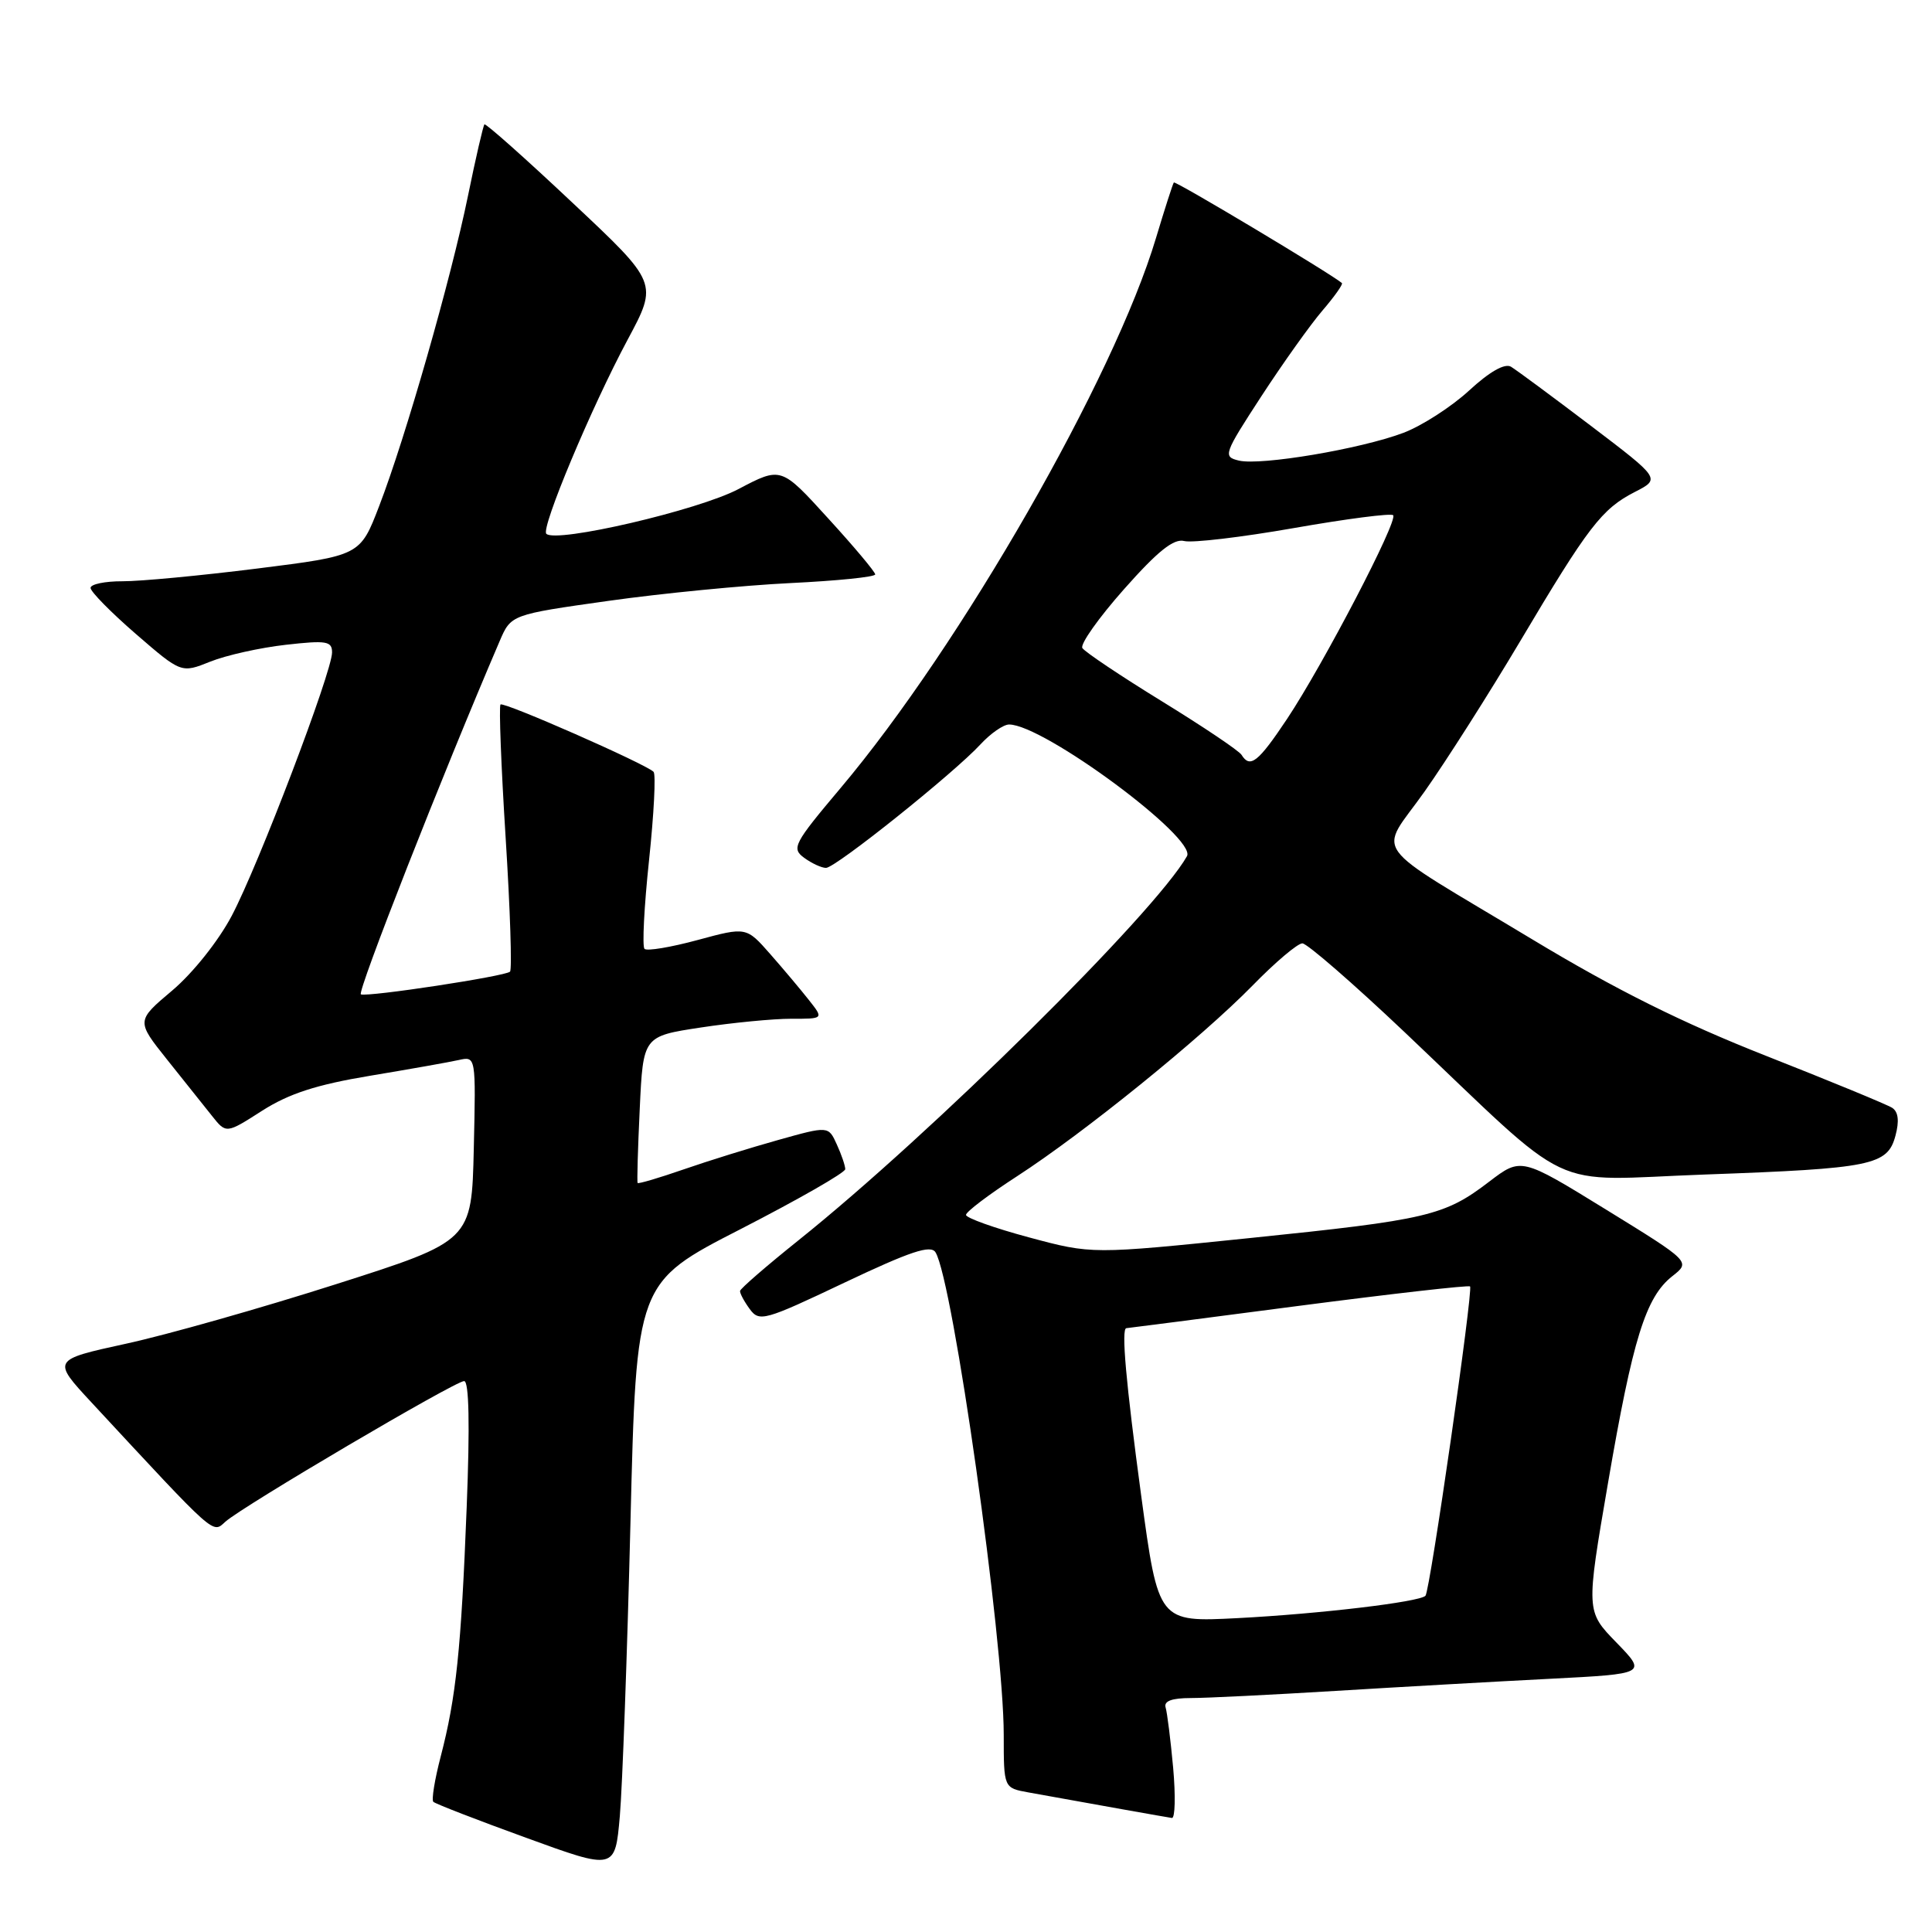 <?xml version="1.0" encoding="UTF-8" standalone="no"?>
<!DOCTYPE svg PUBLIC "-//W3C//DTD SVG 1.1//EN" "http://www.w3.org/Graphics/SVG/1.1/DTD/svg11.dtd" >
<svg xmlns="http://www.w3.org/2000/svg" xmlns:xlink="http://www.w3.org/1999/xlink" version="1.1" viewBox="0 0 256 256">
 <g >
 <path fill="currentColor"
d=" M 83.54 201.72 C 84.32 169.94 84.32 169.94 98.16 162.85 C 105.77 158.94 112.00 155.38 112.00 154.92 C 112.00 154.47 111.50 152.99 110.88 151.64 C 109.77 149.19 109.77 149.19 103.13 151.05 C 99.48 152.07 93.84 153.82 90.59 154.95 C 87.33 156.08 84.59 156.89 84.49 156.75 C 84.39 156.61 84.52 152.18 84.77 146.91 C 85.22 137.31 85.22 137.31 92.86 136.15 C 97.06 135.51 102.45 134.99 104.82 134.99 C 109.15 135.00 109.15 135.00 107.20 132.53 C 106.13 131.17 103.82 128.42 102.07 126.43 C 98.89 122.81 98.89 122.81 92.43 124.56 C 88.88 125.52 85.71 126.05 85.40 125.73 C 85.08 125.41 85.35 120.14 86.00 114.00 C 86.65 107.86 86.92 102.59 86.60 102.27 C 85.55 101.22 66.73 92.94 66.32 93.35 C 66.10 93.57 66.40 101.51 67.00 111.00 C 67.60 120.49 67.86 128.48 67.58 128.75 C 66.97 129.36 48.83 132.12 47.82 131.76 C 47.26 131.55 58.64 102.57 66.20 84.97 C 67.71 81.44 67.71 81.44 80.61 79.62 C 87.70 78.62 98.56 77.56 104.75 77.26 C 110.94 76.96 115.99 76.45 115.97 76.11 C 115.96 75.77 113.15 72.42 109.72 68.67 C 103.50 61.83 103.50 61.83 97.86 64.80 C 92.55 67.61 73.66 72.00 72.39 70.73 C 71.65 69.99 78.37 53.95 83.17 45.00 C 87.19 37.50 87.19 37.50 75.84 26.85 C 69.61 20.98 64.36 16.32 64.19 16.48 C 64.03 16.64 63.04 20.90 62.01 25.95 C 59.75 36.98 53.73 58.01 50.24 67.06 C 47.72 73.62 47.72 73.62 34.11 75.33 C 26.62 76.27 18.59 77.03 16.25 77.02 C 13.91 77.01 12.00 77.41 12.00 77.90 C 12.00 78.40 14.70 81.14 18.01 84.01 C 24.02 89.21 24.02 89.21 27.86 87.67 C 29.98 86.82 34.48 85.82 37.86 85.44 C 43.25 84.83 44.00 84.95 44.00 86.45 C 44.00 89.03 34.23 114.69 30.70 121.36 C 28.94 124.69 25.55 128.94 22.83 131.24 C 18.05 135.27 18.05 135.27 22.13 140.39 C 24.38 143.20 27.06 146.56 28.09 147.86 C 29.97 150.23 29.97 150.23 34.73 147.18 C 38.29 144.91 41.92 143.73 49.00 142.55 C 54.23 141.68 59.53 140.74 60.78 140.46 C 63.06 139.95 63.06 139.95 62.78 152.19 C 62.50 164.43 62.50 164.43 44.50 170.17 C 34.60 173.33 22.09 176.88 16.69 178.05 C 6.89 180.19 6.89 180.19 12.13 185.84 C 28.80 203.81 28.12 203.20 29.87 201.63 C 32.17 199.57 60.29 183.01 61.50 183.00 C 62.15 183.00 62.27 188.79 61.84 199.68 C 61.10 218.59 60.44 224.90 58.39 232.77 C 57.60 235.80 57.16 238.50 57.42 238.75 C 57.68 239.01 63.20 241.15 69.70 243.51 C 81.50 247.81 81.50 247.81 82.13 240.65 C 82.47 236.72 83.11 219.20 83.54 201.72 Z  M 155.45 234.25 C 155.11 230.54 154.66 226.94 154.45 226.25 C 154.19 225.40 155.27 225.00 157.80 225.00 C 159.85 225.00 168.50 224.57 177.02 224.05 C 185.53 223.53 198.28 222.81 205.35 222.45 C 218.21 221.79 218.21 221.79 214.18 217.64 C 210.15 213.50 210.15 213.50 213.07 196.50 C 216.35 177.39 218.06 171.88 221.59 169.10 C 224.03 167.19 224.03 167.19 212.80 160.27 C 201.56 153.35 201.56 153.35 197.32 156.58 C 191.40 161.11 189.17 161.63 165.60 164.05 C 144.69 166.20 144.69 166.20 136.35 163.96 C 131.76 162.73 128.00 161.38 128.00 160.98 C 128.00 160.57 131.04 158.27 134.75 155.87 C 143.67 150.09 159.15 137.55 165.97 130.59 C 168.97 127.51 171.94 125.00 172.57 125.00 C 173.19 125.00 179.28 130.29 186.10 136.75 C 209.09 158.55 204.57 156.40 225.92 155.63 C 248.07 154.83 250.11 154.42 251.16 150.48 C 251.68 148.54 251.54 147.32 250.72 146.79 C 250.05 146.36 242.53 143.26 234.00 139.90 C 222.91 135.53 214.09 131.14 203.00 124.45 C 180.90 111.14 182.65 113.55 188.78 104.86 C 191.64 100.81 197.32 91.88 201.41 85.00 C 210.46 69.76 212.25 67.43 216.62 65.19 C 220.04 63.44 220.04 63.44 210.77 56.40 C 205.67 52.53 200.92 49.02 200.21 48.59 C 199.38 48.11 197.37 49.25 194.65 51.76 C 192.30 53.92 188.38 56.44 185.94 57.36 C 180.25 59.50 167.05 61.72 164.16 61.03 C 162.02 60.52 162.14 60.18 167.14 52.50 C 170.01 48.10 173.65 42.99 175.24 41.14 C 176.82 39.30 177.98 37.66 177.81 37.51 C 176.56 36.39 155.75 23.93 155.54 24.18 C 155.40 24.36 154.34 27.66 153.18 31.52 C 147.64 50.06 127.29 85.55 111.39 104.41 C 105.17 111.79 104.85 112.41 106.55 113.66 C 107.56 114.40 108.86 115.00 109.45 115.00 C 110.71 115.00 126.40 102.45 129.92 98.63 C 131.26 97.18 132.96 96.00 133.71 96.00 C 138.27 96.00 158.63 111.07 157.28 113.45 C 153.00 120.99 123.38 150.28 105.81 164.34 C 101.58 167.73 98.09 170.75 98.06 171.06 C 98.03 171.37 98.60 172.44 99.34 173.45 C 100.61 175.19 101.28 175.00 111.91 169.95 C 120.62 165.82 123.33 164.91 123.96 165.94 C 126.27 169.67 133.00 217.29 133.00 229.87 C 133.00 236.91 133.00 236.91 136.25 237.50 C 144.81 239.05 154.58 240.79 155.28 240.89 C 155.71 240.95 155.78 237.96 155.45 234.25 Z  M 151.22 198.23 C 149.18 183.12 148.55 176.01 149.25 175.99 C 149.39 175.99 159.61 174.67 171.98 173.05 C 184.34 171.44 194.60 170.27 194.79 170.46 C 195.23 170.90 189.48 210.86 188.88 211.45 C 188.06 212.28 174.80 213.85 163.99 214.41 C 153.49 214.95 153.49 214.95 151.22 198.23 Z  M 164.51 100.02 C 164.18 99.48 159.43 96.29 153.95 92.92 C 148.48 89.56 143.74 86.38 143.42 85.87 C 143.10 85.36 145.59 81.85 148.94 78.07 C 153.42 73.01 155.53 71.33 156.92 71.69 C 157.97 71.96 164.50 71.19 171.45 69.97 C 178.40 68.75 184.32 67.98 184.60 68.27 C 185.29 68.96 175.35 88.03 170.55 95.25 C 166.71 101.01 165.64 101.85 164.51 100.02 Z "/>
</g>
</svg>